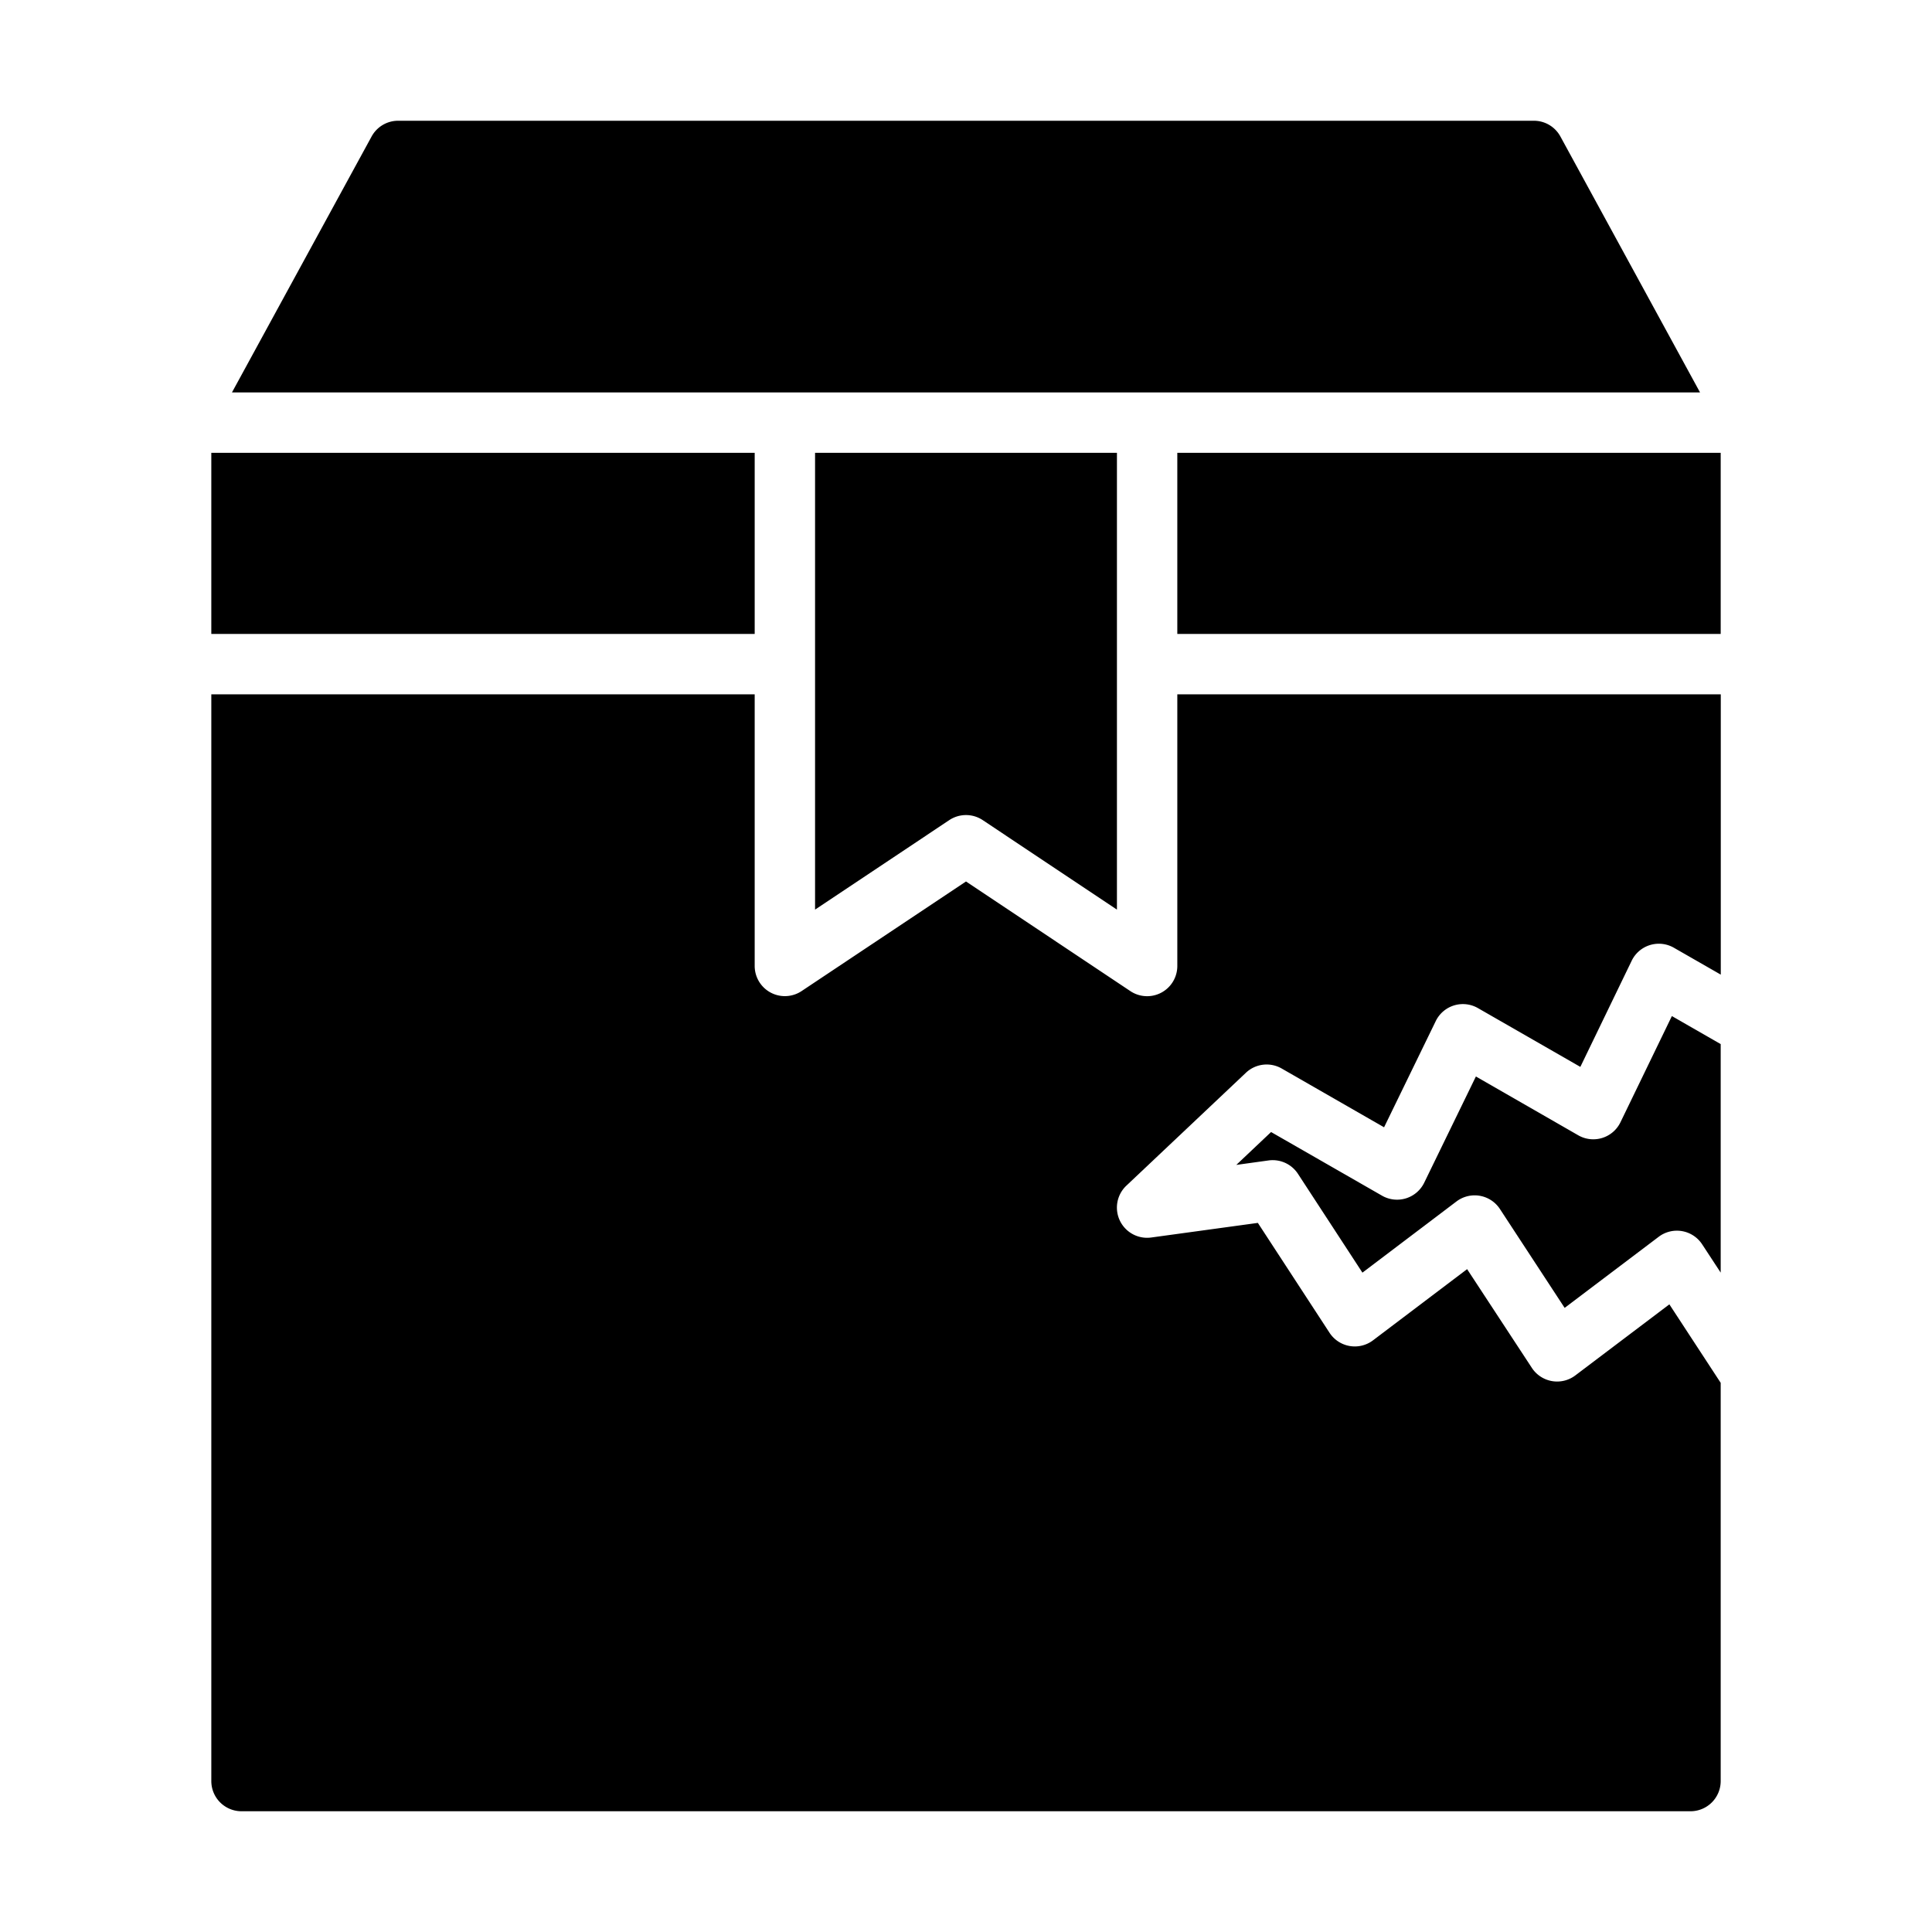 <svg xmlns="http://www.w3.org/2000/svg" viewBox="0 0 64 64" x="0px" y="0px"><title>Damage-Package-Box-Delivery-Packaging</title><g><path d="M31.445,27.168a1,1,0,0,1,1.11,0L37,30.132V15H27V30.132Z"></path><path d="M50.812,4H13.188a1,1,0,0,0-.878.521L7.684,13H56.316L51.69,4.521A1,1,0,0,0,50.812,4Z"></path><rect x="39" y="15" width="18" height="6"></rect><path d="M53.68,37.176a1,1,0,0,1-1.4.431L48.891,35.66l-1.712,3.518a1,1,0,0,1-1.4.429L42.106,37.5l-1.152,1.089,1.07-.148a1,1,0,0,1,.974.446l2.134,3.271L48.247,39.8a1,1,0,0,1,1.44.25l2.144,3.275,3.116-2.355a1,1,0,0,1,1.439.25l.614.937v-7.57l-1.617-.928Z"></path><path d="M7,59a1,1,0,0,0,1,1H56a1,1,0,0,0,1-1V45.808l-1.7-2.6-3.116,2.355a1,1,0,0,1-1.439-.25L48.6,42.042,45.483,44.4a1,1,0,0,1-1.441-.251l-2.374-3.639-3.532.484a1,1,0,0,1-.823-1.718l3.96-3.74a1,1,0,0,1,1.185-.14l3.391,1.947,1.712-3.518a1,1,0,0,1,1.4-.429l3.39,1.946,1.7-3.515a1,1,0,0,1,1.4-.431l1.552.89V23H39v9a1,1,0,0,1-1.555.832L32,29.2l-5.445,3.63A1,1,0,0,1,25,32V23H7Z"></path><rect x="7" y="15" width="18" height="6"></rect></g></svg>